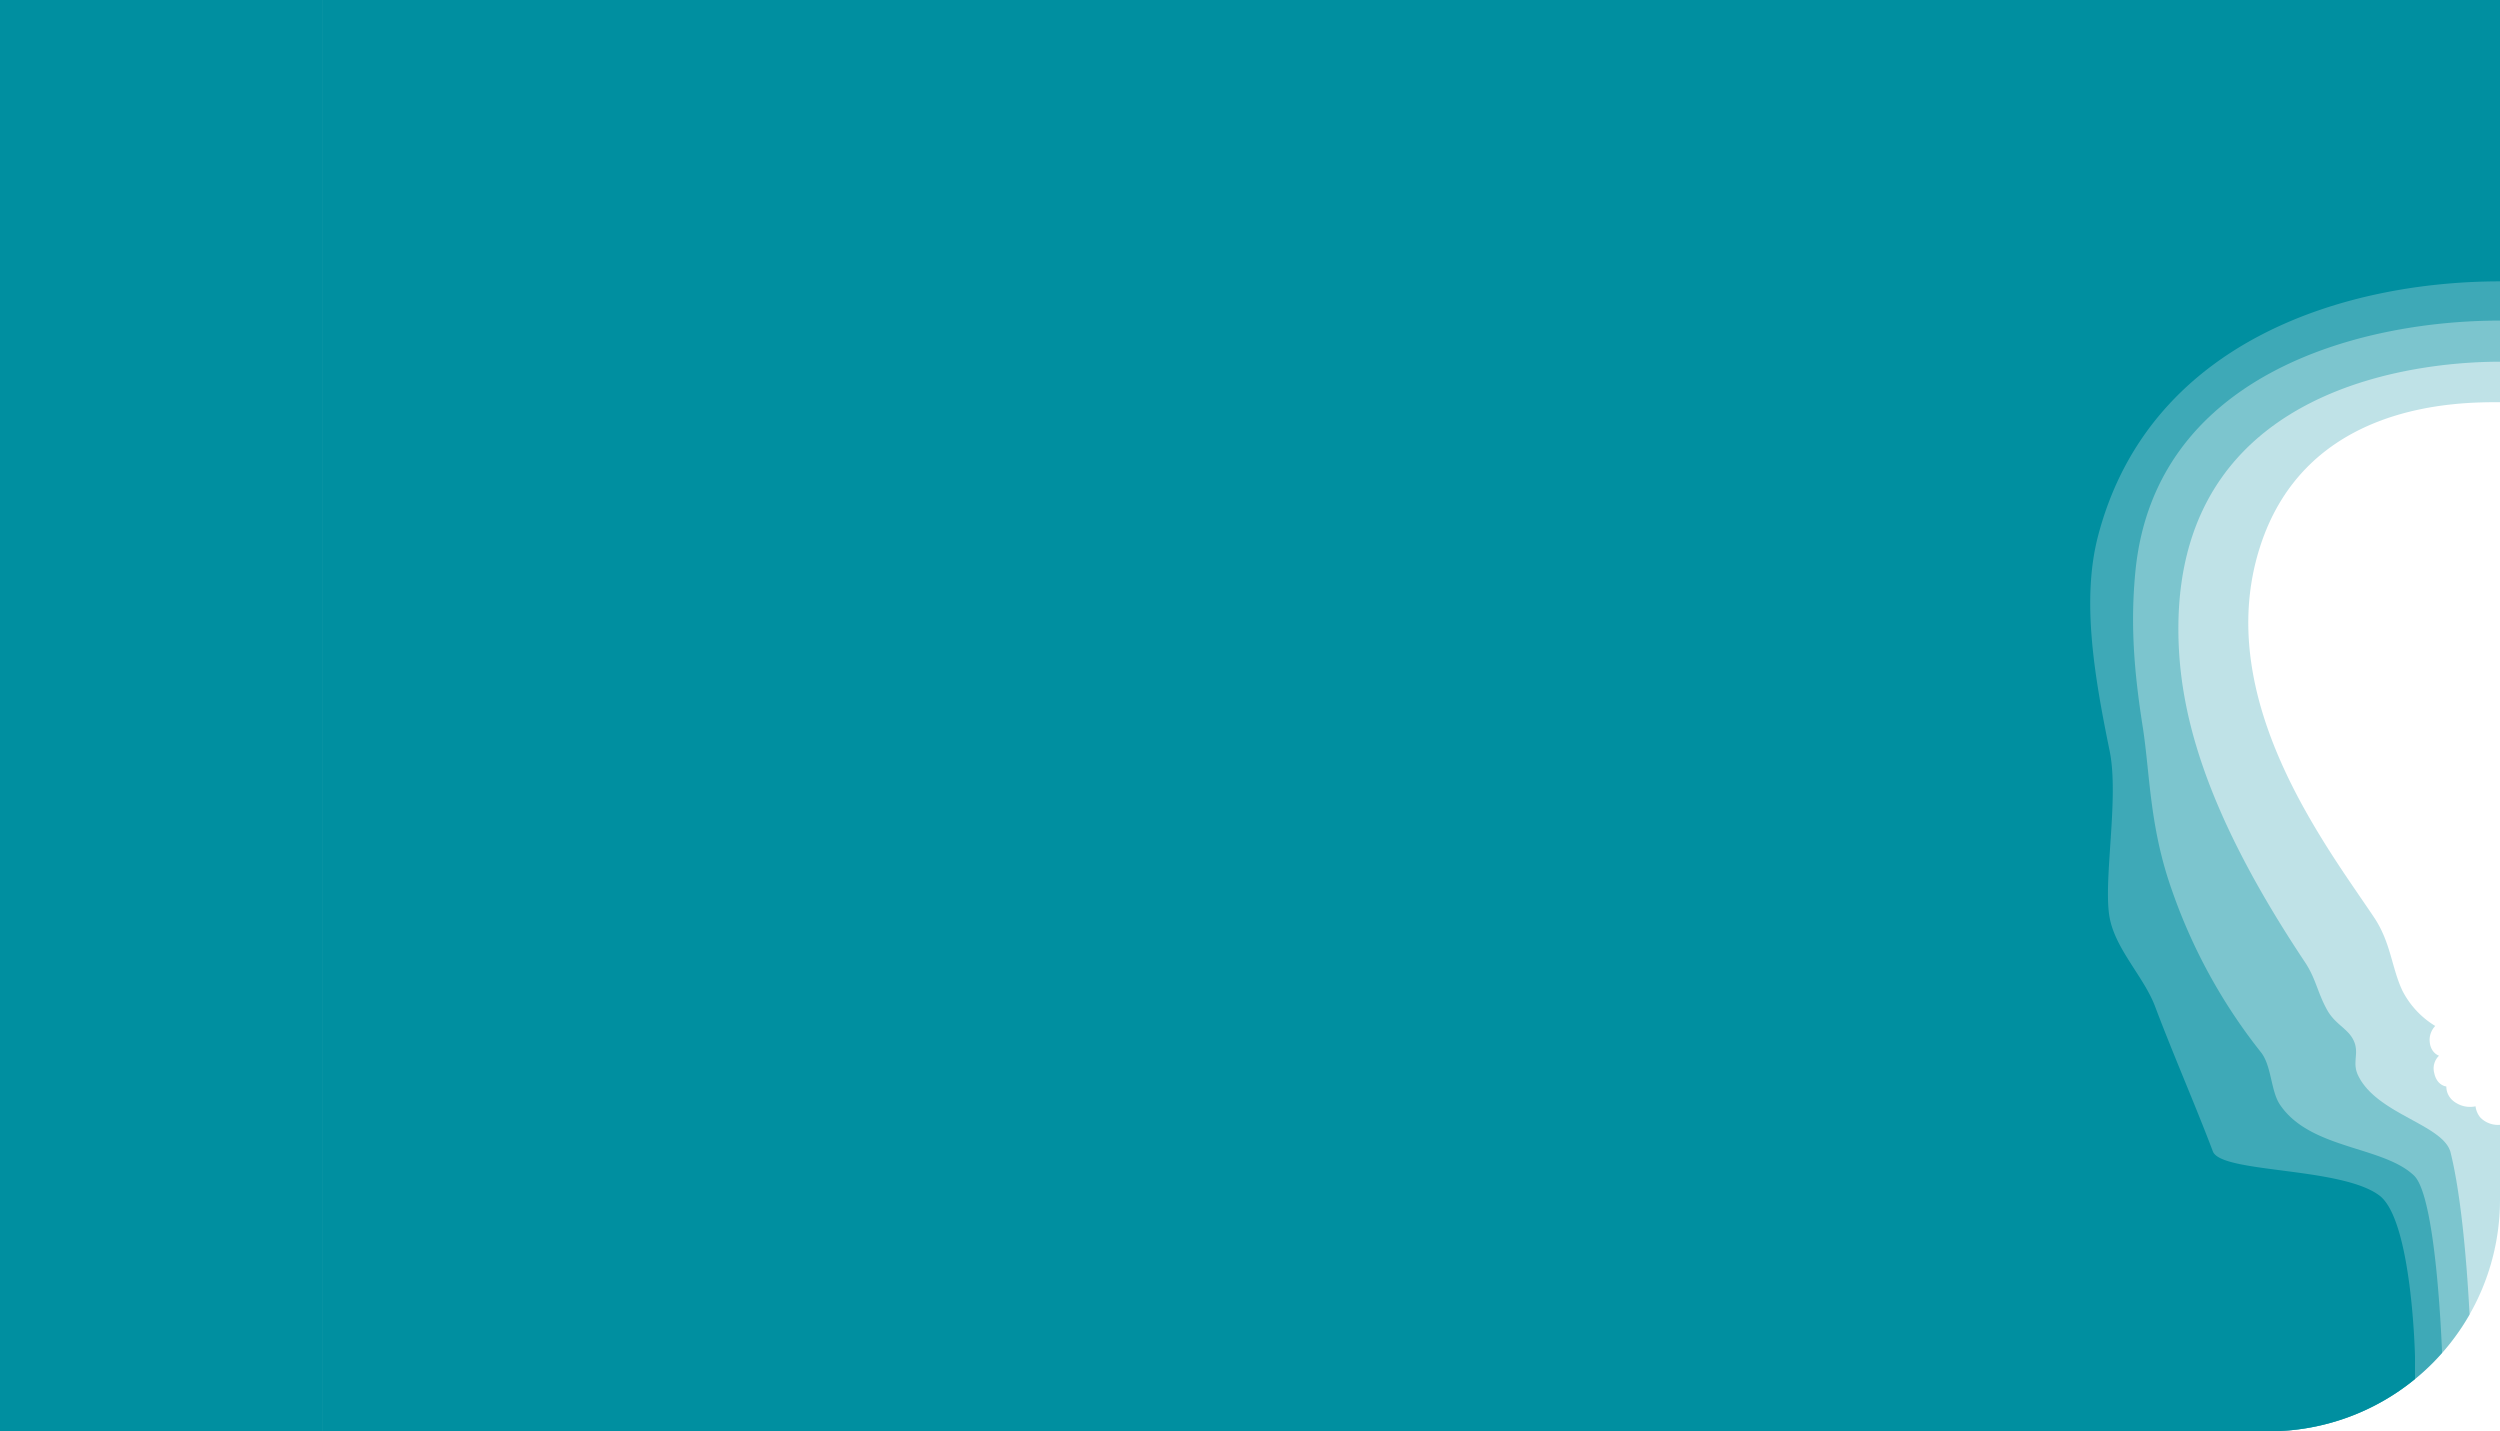 <svg xmlns="http://www.w3.org/2000/svg" viewBox="0 0 655 375">
  <title>IV</title>
  <g id="fondo_puro_6" data-name="fondo puro 6">
    <rect width="84.393" height="375" fill="#008fa0"/>
  </g>
  <g id="Curva">
    <path d="M655,105.374V0H84.393V375H594.331A60.67,60.67,0,0,0,655,314.33V294.704a6.433,6.433,0,0,1-5.18-1.948,5.603,5.603,0,0,1-1.227-2.901,6.99,6.99,0,0,1-5.838-1.409,4.835,4.835,0,0,1-1.815-3.786s-2.495-.213-3.179-3.569a4.591,4.591,0,0,1,1.264-4.496s-2.466-.756-2.466-4.233a5.331,5.331,0,0,1,1.471-3.558,23.17,23.17,0,0,1-8.619-9.282c-2.812-6.01-3.01-12.582-7.392-19.144-12.451-18.647-42.334-57.102-30.068-96.551C603.966,105.188,644.33,105.374,655,105.374Z" fill="#008fa0" opacity="0.25"/>
  </g>
  <g id="Capa_23" data-name="Capa 23">
    <path d="M84.393,0V375H594.331a60.646,60.646,0,0,0,52.697-30.588c-.621-11.806-2.016-30.459-4.962-42.418-1.818-7.382-19.376-10.018-24.257-20.259-1.689-3.544.545-5.924-1.311-9.434-1.544-2.92-4.739-3.992-6.805-7.719-2.543-4.588-2.906-8.162-5.807-12.517-27.018-40.561-33.151-66.788-33.151-87.351,0-66.798,68.953-69.947,84.264-69.947V0Z" fill="#008fa0" opacity="0.35"/>
  </g>
  <g id="Capa_19" data-name="Capa 19">
    <path d="M84.393,0V375H594.331A60.519,60.519,0,0,0,639.82,354.469c-.242-6.236-1.835-41.183-7.341-46.463-8.124-7.79-27.182-6.815-35.123-18.57-2.456-3.636-2.165-10.242-5.035-13.798a144.376,144.376,0,0,1-23.242-42.303c-5.967-16.741-5.743-30.56-7.707-43.054-2.295-14.595-3.217-26.896-1.906-40.485C564.437,98.247,617.809,83.992,655,83.992V0Z" fill="#008fa0" opacity="0.5"/>
  </g>
  <g id="Capa_20" data-name="Capa 20">
    <path d="M84.393,0V375H594.331a60.416,60.416,0,0,0,38.397-13.697v-5.878s-.746-35.733-9.323-42.198c-10.047-7.572-41.451-5.788-43.634-11.561-4.64-12.267-10.301-25.144-15.166-38.04-2.907-7.705-10.536-15.112-11.934-23.495-1.623-9.731,2.562-31.163.056-43.394-4-19.52-7.416-39.565-3.04-56.306C563.236,88.592,615.572,73.715,655,73.715V0Z" fill="#008fa0"/>
  </g>
</svg>
